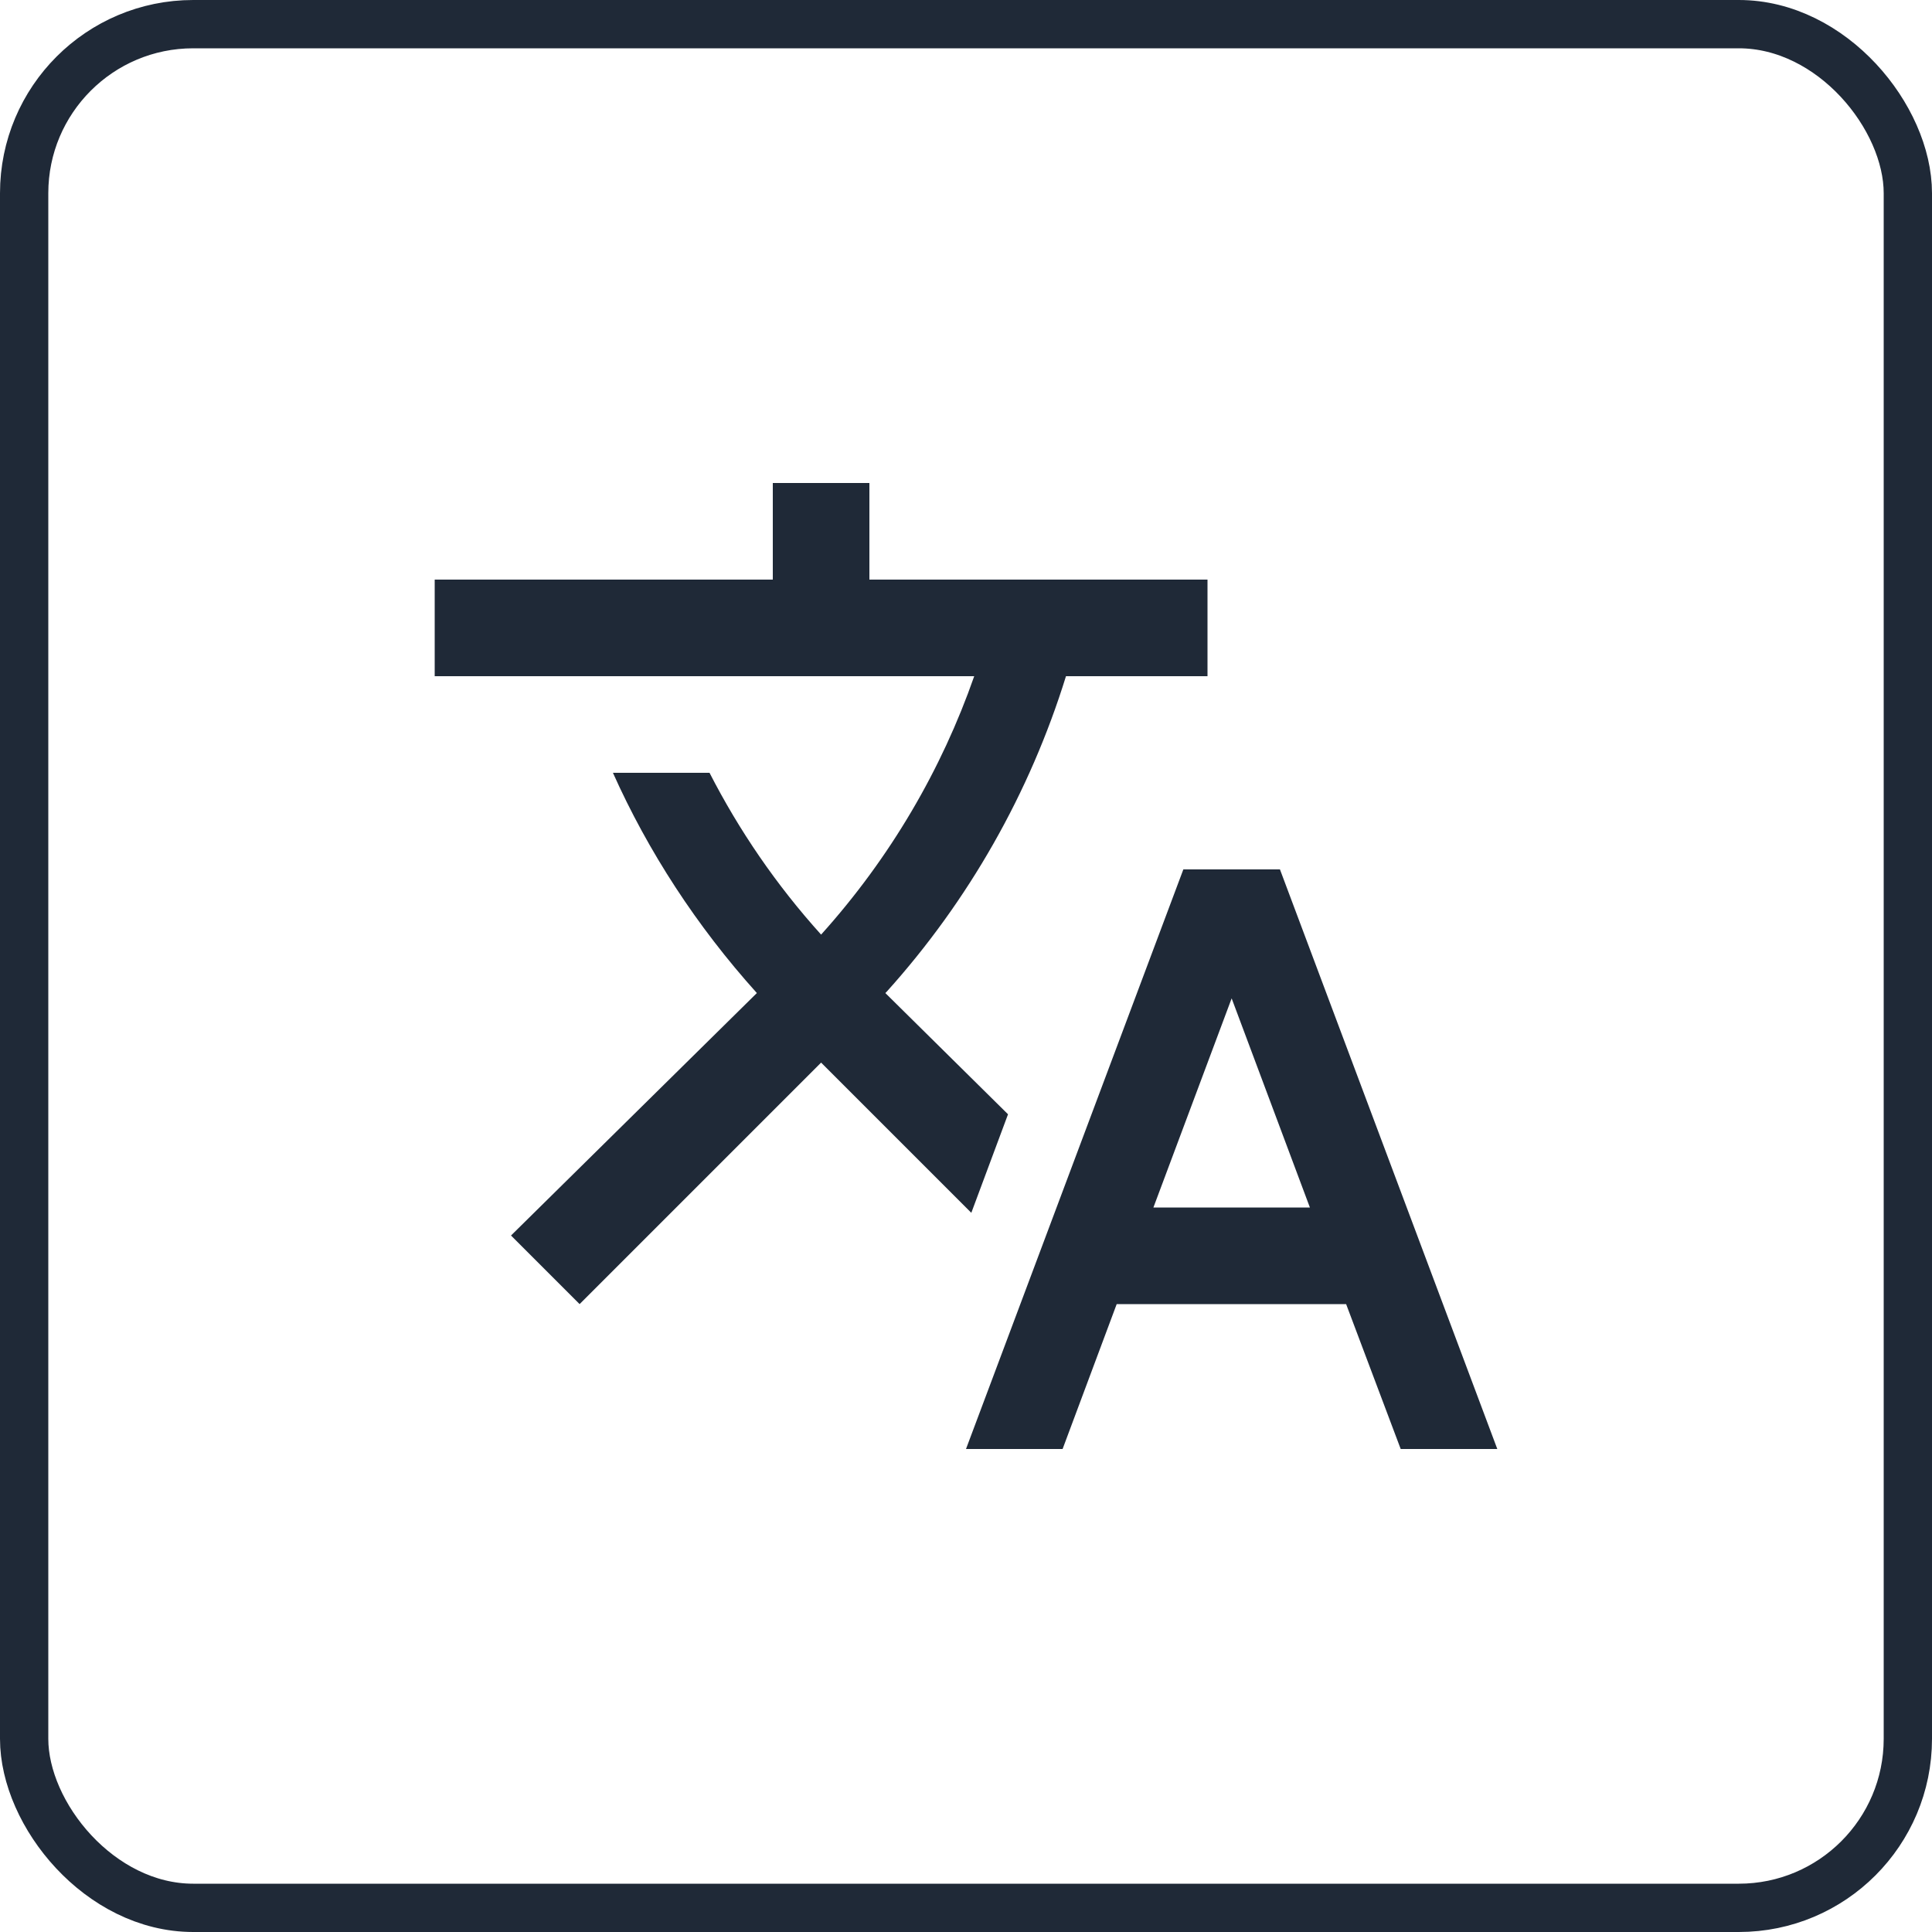 <svg width="40" height="40" viewBox="0 0 40 40" fill="none" xmlns="http://www.w3.org/2000/svg">
<rect x="0.5" y="0.5" width="39" height="39" rx="3.5" stroke="#1F2937"/>
<path d="M20.87 23.07L18.33 20.56L18.36 20.53C20.054 18.647 21.32 16.419 22.07 14H25V12H18V10H16V12H9V14H20.17C19.5 15.92 18.44 17.75 17 19.35C16.07 18.32 15.3 17.19 14.69 16H12.69C13.42 17.63 14.42 19.17 15.67 20.56L10.58 25.58L12 27L17 22L20.11 25.11L20.87 23.07ZM26.5 18H24.5L20 30H22L23.12 27H27.87L29 30H31L26.5 18ZM23.88 25L25.5 20.67L27.12 25H23.88Z" fill="#1F2937"/>
</svg>
